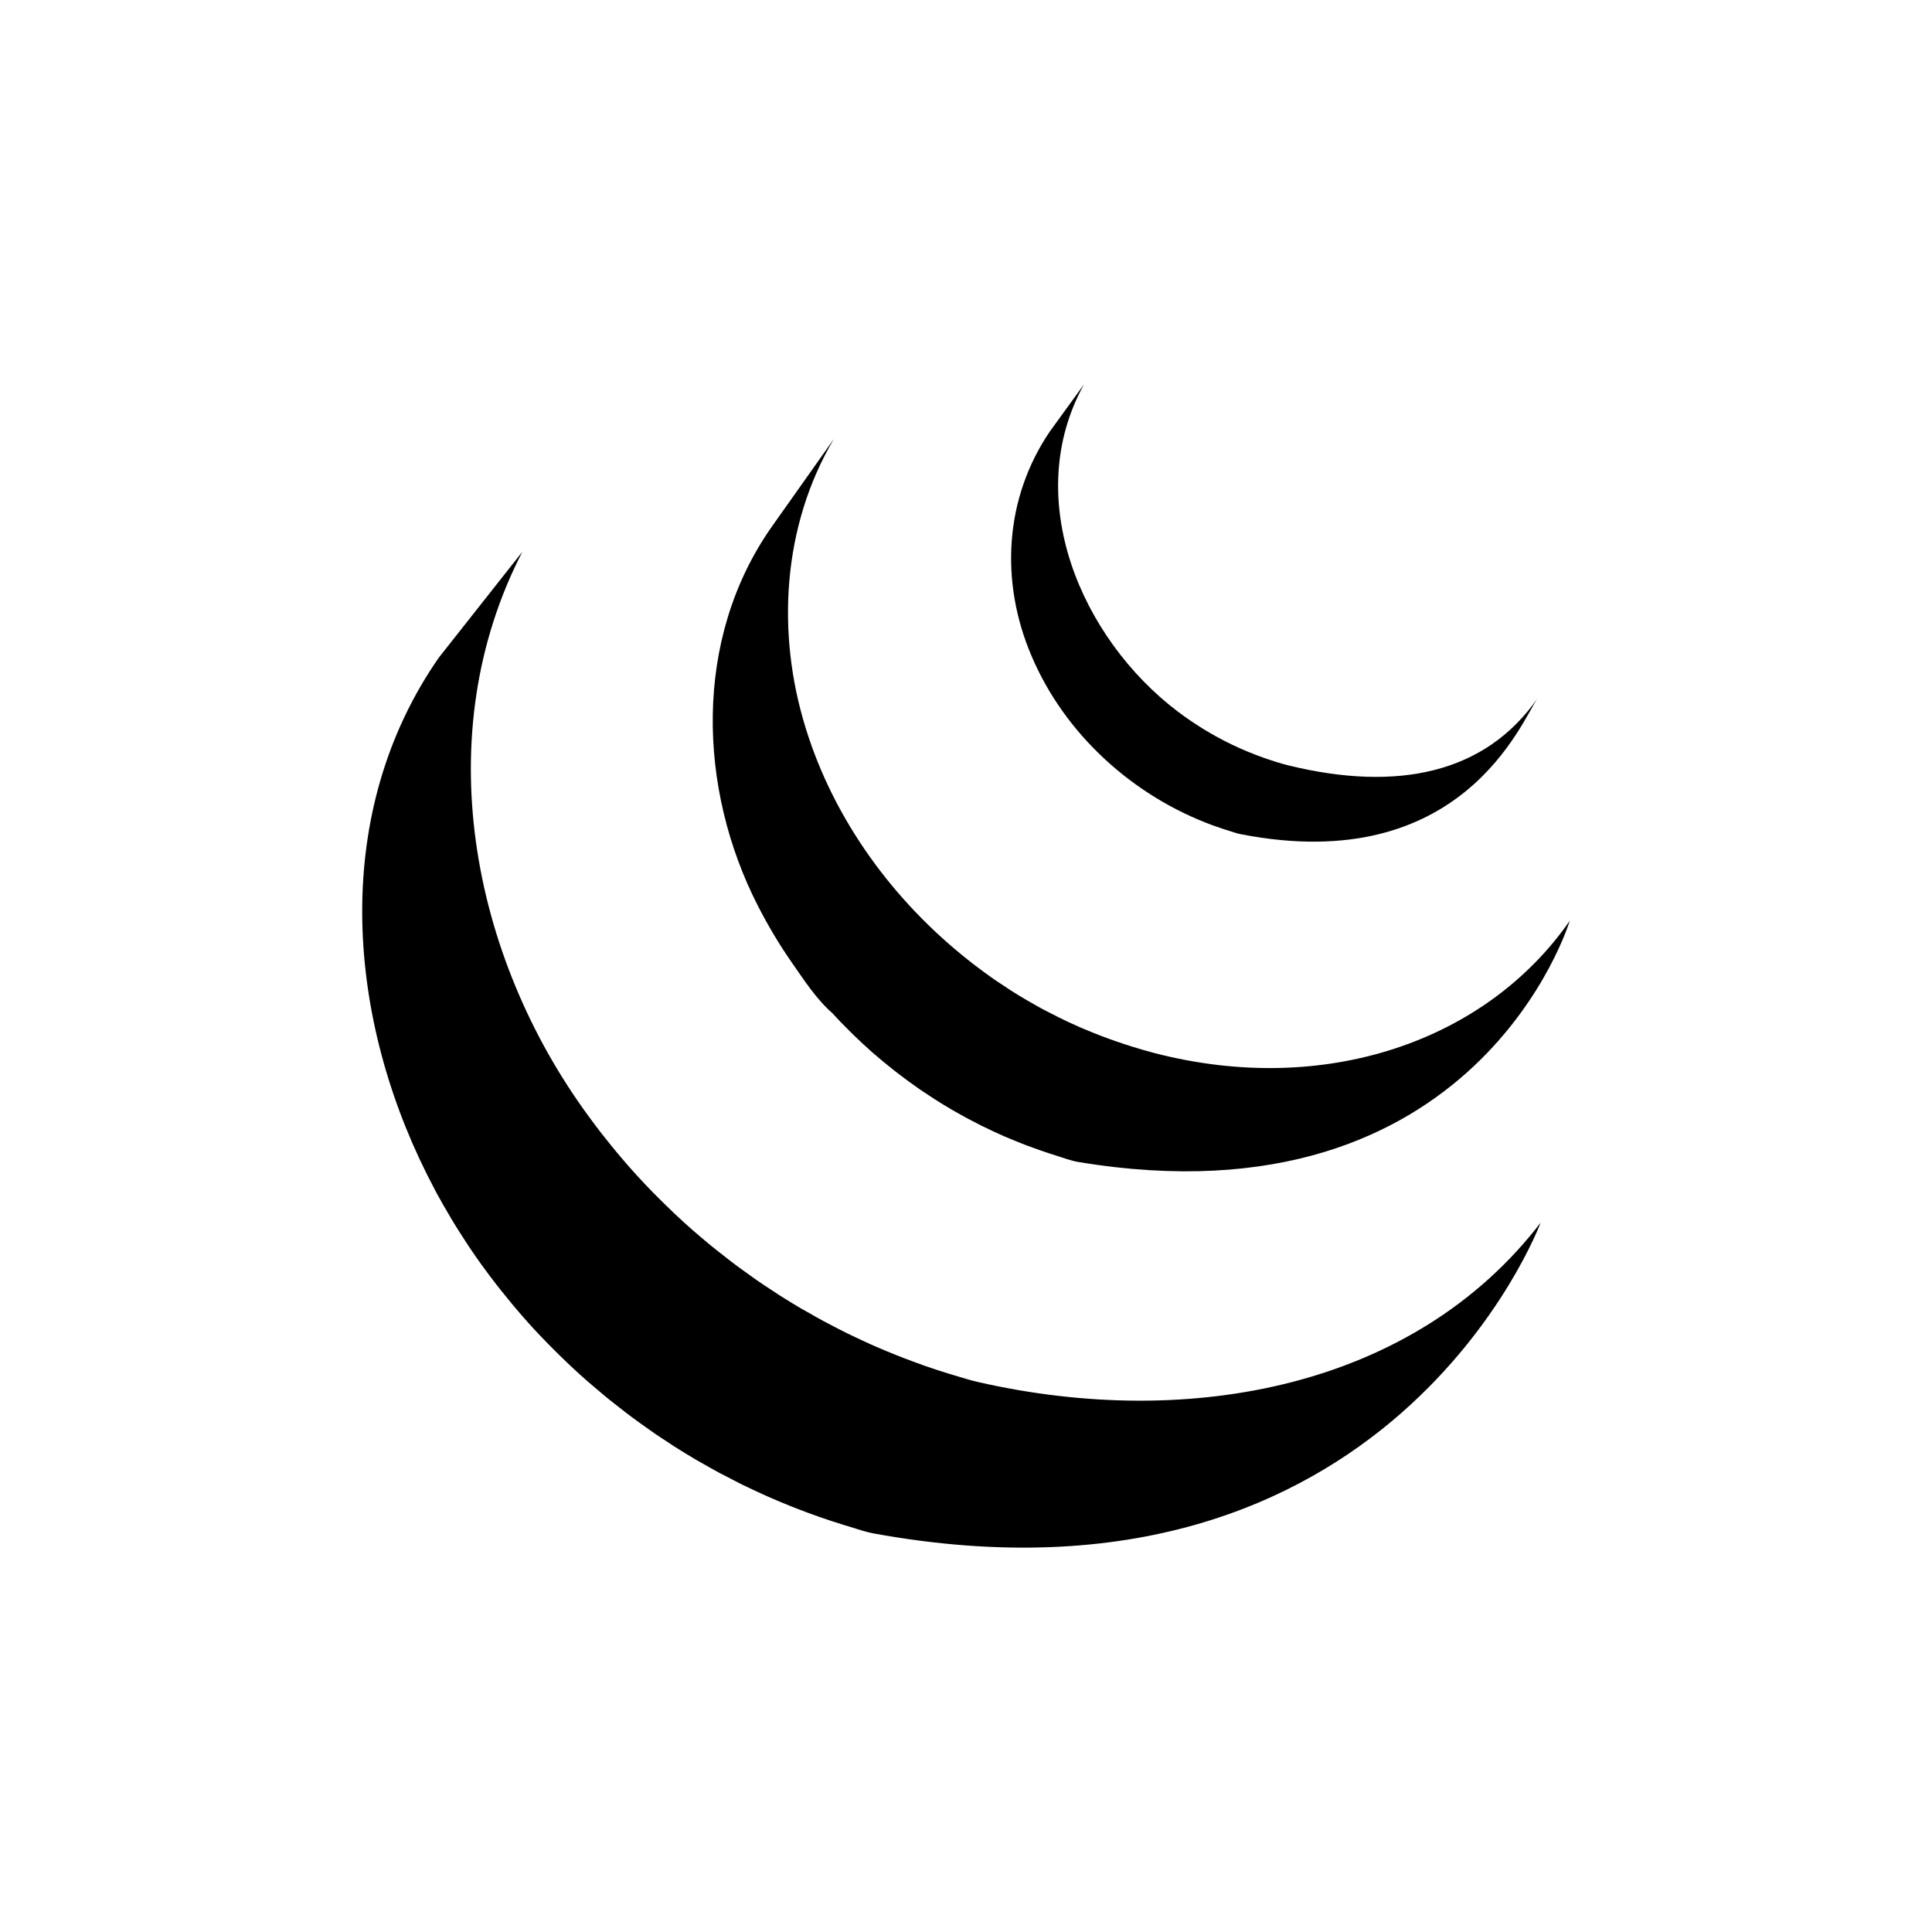 <?xml version="1.0" encoding="UTF-8" standalone="no"?>
<!-- Created with Inkscape (http://www.inkscape.org/) -->

<svg
   xmlns:dc="http://purl.org/dc/elements/1.1/"
   xmlns:cc="http://creativecommons.org/ns#"
   xmlns:rdf="http://www.w3.org/1999/02/22-rdf-syntax-ns#"
   xmlns:svg="http://www.w3.org/2000/svg"
   xmlns="http://www.w3.org/2000/svg"
   xmlns:inkscape="http://www.inkscape.org/namespaces/inkscape"
   version="1.1"
   width="128"
   height="128"
   id="svg2">
  <defs
     id="defs8" />
  <path
     d="m 34.611,36.553 c -6.236,12.056 -3.434,26.736 4.369,37.379 0.282,0.388 0.571,0.77 0.865,1.151 l 0.274,0.344 c 0.245,0.311 0.496,0.62 0.749,0.925 l 0.273,0.324 c 0.339,0.4 0.686,0.797 1.04,1.185 l 0.051,0.054 c 0.335,0.367 0.677,0.728 1.026,1.085 l 0.328,0.328 c 0.274,0.278 0.553,0.55 0.836,0.82 l 0.328,0.315 c 0.383,0.357 0.77,0.712 1.164,1.058 l 0.121,0.102 c 0.364,0.317 0.733,0.626 1.107,0.934 l 0.396,0.317 c 0.295,0.237 0.591,0.467 0.889,0.695 l 0.437,0.33 c 0.326,0.241 0.654,0.477 0.986,0.712 l 0.335,0.236 c 0.343,0.237 0.692,0.467 1.043,0.693 l 0.395,0.263 c 0.482,0.305 0.97,0.606 1.464,0.896 l 0.38,0.212 c 0.371,0.216 0.745,0.427 1.124,0.631 l 0.626,0.328 c 0.311,0.16 0.622,0.324 0.936,0.477 l 0.351,0.168 c 0.401,0.193 0.805,0.38 1.213,0.564 l 0.287,0.127 c 0.474,0.207 0.954,0.407 1.438,0.597 l 0.373,0.147 c 0.441,0.17 0.884,0.336 1.332,0.494 l 0.208,0.075 c 0.5,0.172 1.003,0.336 1.51,0.492 l 0.391,0.118 c 0.52,0.153 1.036,0.32 1.568,0.44 14.055,3.197 28.888,0.326 37.245,-10.562 0,0 -9.95,26.831 -44.204,20.585 -0.539,-0.1 -1.056,-0.288 -1.579,-0.446 l -0.369,-0.11 c -0.513,-0.16 -1.024,-0.324 -1.529,-0.5 l -0.172,-0.06 c -0.461,-0.162 -0.919,-0.334 -1.371,-0.508 L 52.491,99.829 C 52.002,99.636 51.518,99.435 51.038,99.225 L 50.774,99.107 C 50.355,98.92 49.94,98.727 49.528,98.53 L 49.206,98.374 49.024,98.287 48.238,97.878 47.63,97.565 C 47.26,97.364 46.895,97.158 46.532,96.949 L 46.127,96.721 C 45.633,96.43 45.145,96.13 44.663,95.825 l -0.405,-0.27 C 43.945,95.352 43.63,95.148 43.323,94.937 l -0.096,-0.069 -0.351,-0.249 c -0.324,-0.226 -0.644,-0.456 -0.963,-0.691 l -0.459,-0.349 c -0.288,-0.22 -0.575,-0.444 -0.858,-0.67 L 40.17,92.569 C 39.824,92.283 39.479,91.992 39.141,91.7 l -0.197,-0.168 -0.018,-0.015 c -0.384,-0.336 -0.76,-0.68 -1.133,-1.031 L 37.455,90.164 C 37.176,89.896 36.9,89.627 36.628,89.353 L 36.296,89.019 C 35.945,88.658 35.599,88.297 35.261,87.928 L 35.221,87.884 35.2,87.863 C 34.853,87.481 34.514,87.091 34.181,86.699 L 33.902,86.365 C 33.654,86.066 33.41,85.768 33.171,85.467 l -0.298,-0.38 C 32.604,84.741 32.339,84.39 32.082,84.035 l -0.146,-0.197 -0.025,-0.033 c -0.298,-0.413 -0.586,-0.832 -0.868,-1.253 l -0.255,-0.394 c -0.204,-0.311 -0.404,-0.622 -0.6,-0.938 l -0.295,-0.486 c -0.176,-0.295 -0.349,-0.589 -0.517,-0.886 l -0.282,-0.504 -0.158,-0.28 -0.253,-0.488 -0.396,-0.77 C 22.876,66.989 21.995,53.744 29.077,43.564 m 21.99,-8.575 c -5.122,7.371 -4.844,17.238 -0.849,25.035 0.67,1.307 1.423,2.575 2.266,3.782 0.768,1.1 1.618,2.409 2.637,3.293 0.369,0.407 0.755,0.803 1.149,1.193 l 0.303,0.299 c 0.383,0.371 0.772,0.737 1.174,1.091 l 0.048,0.042 0.011,0.01 c 0.445,0.39 0.905,0.766 1.371,1.135 l 0.311,0.243 c 0.468,0.359 0.945,0.712 1.435,1.048 l 0.041,0.031 0.655,0.432 0.31,0.205 c 0.35,0.224 0.703,0.442 1.063,0.651 l 0.15,0.087 c 0.31,0.178 0.624,0.355 0.94,0.525 l 0.334,0.174 0.658,0.34 0.1,0.046 c 0.451,0.222 0.907,0.436 1.371,0.639 l 0.303,0.124 c 0.371,0.158 0.747,0.311 1.124,0.456 l 0.481,0.176 c 0.342,0.127 0.686,0.243 1.032,0.359 l 0.467,0.149 c 0.493,0.153 0.979,0.346 1.493,0.431 C 97.894,81.368 104,61.005 104,61.005 98.496,68.932 87.837,72.714 76.463,69.762 75.958,69.629 75.46,69.484 74.965,69.328 l -0.45,-0.145 c -0.352,-0.114 -0.701,-0.234 -1.048,-0.361 l -0.473,-0.176 c -0.38,-0.145 -0.755,-0.297 -1.128,-0.454 L 71.562,68.063 C 71.095,67.86 70.636,67.646 70.182,67.422 L 69.49,67.069 69.091,66.864 c -0.295,-0.16 -0.587,-0.326 -0.875,-0.494 l -0.21,-0.118 c -0.358,-0.21 -0.711,-0.425 -1.06,-0.647 l -0.32,-0.214 -0.687,-0.454 C 65.451,64.601 64.977,64.248 64.51,63.891 L 64.188,63.638 C 59.205,59.709 55.259,54.337 53.382,48.246 51.415,41.929 51.84,34.838 55.246,29.083 M 69.559,28.58 c -3.02,4.444 -3.316,9.962 -1.221,14.871 2.209,5.209 6.737,9.297 12.021,11.234 l 0.657,0.228 0.289,0.091 c 0.311,0.098 0.62,0.212 0.942,0.272 14.603,2.822 18.564,-7.494 19.619,-9.012 -3.47,4.996 -9.301,6.195 -16.455,4.458 -0.564,-0.137 -1.186,-0.34 -1.73,-0.533 C 82.982,49.94 82.294,49.656 81.625,49.334 80.354,48.724 79.144,47.983 78.021,47.135 71.619,42.278 67.642,33.011 71.819,25.464"
     inkscape:connector-curvature="0"
     id="path4" />
</svg>
